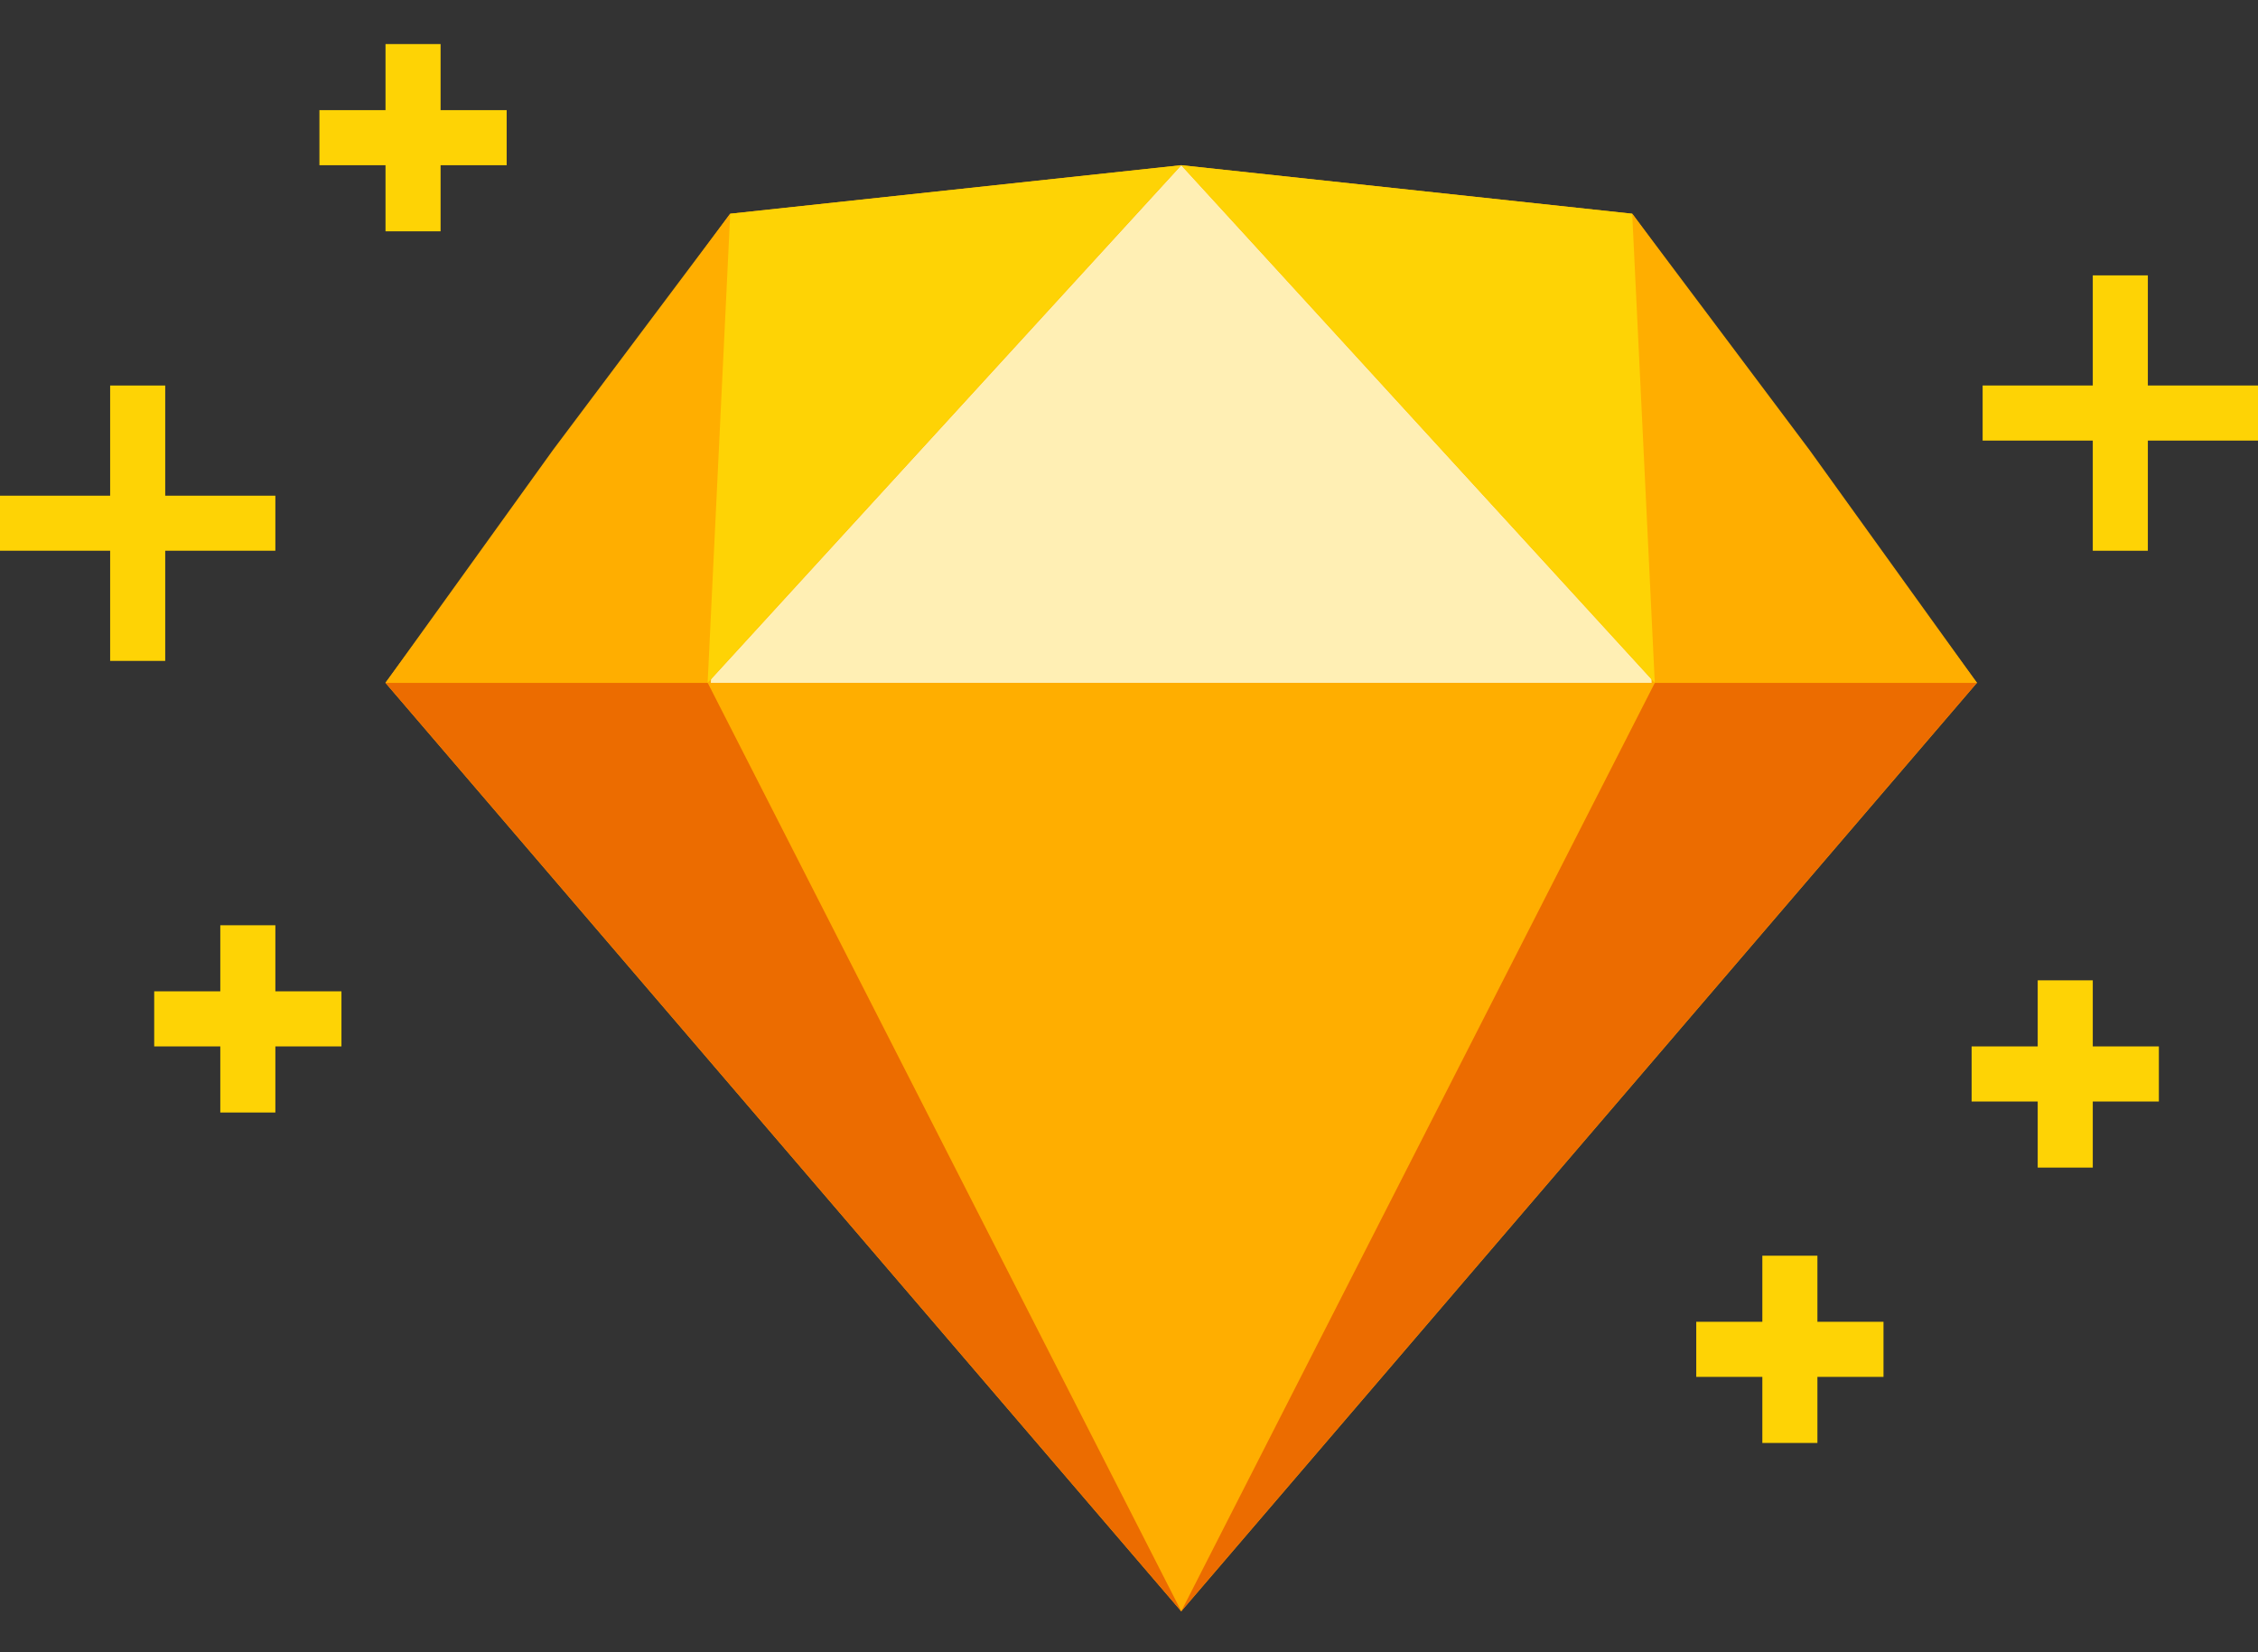 <?xml version="1.0" encoding="UTF-8"?>
<svg width="41px" height="30px" viewBox="0 0 41 30" version="1.1" xmlns="http://www.w3.org/2000/svg" xmlns:xlink="http://www.w3.org/1999/xlink">
    <rect x="0" y="0" width="41" height="30" fill="#333333" stroke="none"/>
    <!-- Generator: Sketch 44.1 (41455) - http://www.bohemiancoding.com/sketch -->
    <title>Group 6</title>
    <desc>Created with Sketch.</desc>
    <defs></defs>
    <g id="Marketing-site" stroke="none" stroke-width="1" fill="none" fill-rule="evenodd">
        <g id="Desktop" transform="translate(-1036, -377)">
            <g id="Group-6" transform="translate(1036, 378)">
                <g id="Sketch_logo_frame" transform="translate(7, 2)" fill-rule="nonzero">
                    <g id="Group">
                        <g id="Page-1">
                            <g id="Sketch-Flat-Logo">
                                <g id="Group">
                                    <g id="Base" fill="#FFAE00">
                                        <polygon id="Polygon" transform="translate(14.448, 13.128) rotate(-180) translate(-14.448, -13.128) " points="14.448 1.42108547e-14 28.897 16.858 22.638 25.376 14.448 26.257 6.259 25.376 2.84217094e-14 16.858"></polygon>
                                    </g>
                                    <g id="Bottom-Back" transform="translate(0, 9.398)" fill="#EC6C00">
                                        <polygon id="Polygon" transform="translate(14.448, 8.429) rotate(-180) translate(-14.448, -8.429) " points="14.448 3.55271368e-14 28.897 16.858 0 16.858"></polygon>
                                    </g>
                                    <g id="Bottom-Mid" transform="translate(5.85, 9.398)" fill="#FFAE00">
                                        <polygon id="Polygon" transform="translate(8.599, 8.429) rotate(-180) translate(-8.599, -8.429) " points="8.599 2.13162821e-14 17.198 16.858 -7.81597009e-14 16.858"></polygon>
                                    </g>
                                    <g id="Top-Mid" transform="translate(5.85, 0)" fill="#FFEFB4">
                                        <polygon id="Polygon" transform="translate(8.599, 4.699) rotate(-180) translate(-8.599, -4.699) " points="8.599 9.398 17.198 2.79754326e-13 1.42108547e-14 1.17239551e-13"></polygon>
                                    </g>
                                    <g id="Top-Side-Left" transform="translate(0, 0.881)" fill="#FFAE00">
                                        <polygon id="Polygon" transform="translate(3.129, 4.259) rotate(-180) translate(-3.129, -4.259) " points="1.17239551e-13 8.517 3.217 4.229 6.259 1.53379692e-13 0.351 -3.55271368e-15"></polygon>
                                    </g>
                                    <g id="Top-Side-Right" transform="translate(25.397, 5.381) scale(-1, 1) translate(-25.397, -5.381) translate(21.897, 0.881)" fill="#FFAE00">
                                        <polygon id="Polygon" transform="translate(3.129, 4.259) rotate(-180) translate(-3.129, -4.259) " points="-2.34479103e-13 8.517 3.217 4.229 6.259 1.96012256e-13 0.351 3.90798505e-14"></polygon>
                                    </g>
                                    <g id="Top-Left" transform="translate(5.85, 0)" fill="#FED305">
                                        <polygon id="Polygon" transform="translate(4.299, 4.699) rotate(-180) translate(-4.299, -4.699) " points="8.189 8.517 8.599 1.0658141e-14 -1.13686838e-13 9.398"></polygon>
                                    </g>
                                    <g id="Top-Right" transform="translate(14.448, 0)" fill="#FED305">
                                        <polygon id="Polygon" transform="translate(4.299, 4.699) scale(-1, 1) rotate(-180) translate(-4.299, -4.699) " points="8.189 8.517 8.599 1.03028697e-13 -4.4408921e-15 9.398"></polygon>
                                    </g>
                                </g>
                            </g>
                        </g>
                    </g>
                </g>
                <g id="Group-5" transform="translate(36, 4)" stroke="#FED305" stroke-linecap="square">
                    <path d="M2.5,0.5 L2.5,4.5" id="Line"></path>
                    <path d="M2.5,0.5 L2.5,4.5" id="Line" transform="translate(2.5, 2.5) rotate(-90) translate(-2.5, -2.5) "></path>
                </g>
                <g id="Group-5-Copy-2" transform="translate(0, 6)" stroke="#FED305" stroke-linecap="square">
                    <path d="M2.5,0.5 L2.5,4.5" id="Line"></path>
                    <path d="M2.5,0.5 L2.5,4.5" id="Line" transform="translate(2.5, 2.5) rotate(-90) translate(-2.5, -2.5) "></path>
                </g>
                <g id="Group-5-Copy-3" transform="translate(31, 22)" stroke="#FED305" stroke-linecap="square">
                    <path d="M1.5,0.3 L1.5,2.7" id="Line"></path>
                    <path d="M1.5,0.3 L1.5,2.7" id="Line" transform="translate(1.5, 1.5) rotate(-90) translate(-1.5, -1.5) "></path>
                </g>
                <path d="M37.5,17.3 L37.5,19.7" id="Line" stroke="#FED305" stroke-linecap="square"></path>
                <path d="M37.5,17.3 L37.5,19.7" id="Line" stroke="#FED305" stroke-linecap="square" transform="translate(37.5, 18.5) rotate(-90) translate(-37.5, -18.5) "></path>
                <path d="M7.5,0.3 L7.5,2.7" id="Line" stroke="#FED305" stroke-linecap="square"></path>
                <path d="M7.5,0.3 L7.5,2.7" id="Line" stroke="#FED305" stroke-linecap="square" transform="translate(7.5, 1.5) rotate(-90) translate(-7.5, -1.5) "></path>
                <path d="M4.5,16.3 L4.5,18.7" id="Line" stroke="#FED305" stroke-linecap="square"></path>
                <path d="M4.5,16.3 L4.5,18.7" id="Line" stroke="#FED305" stroke-linecap="square" transform="translate(4.5, 17.5) rotate(-90) translate(-4.5, -17.5) "></path>
            </g>
        </g>
    </g>
</svg>